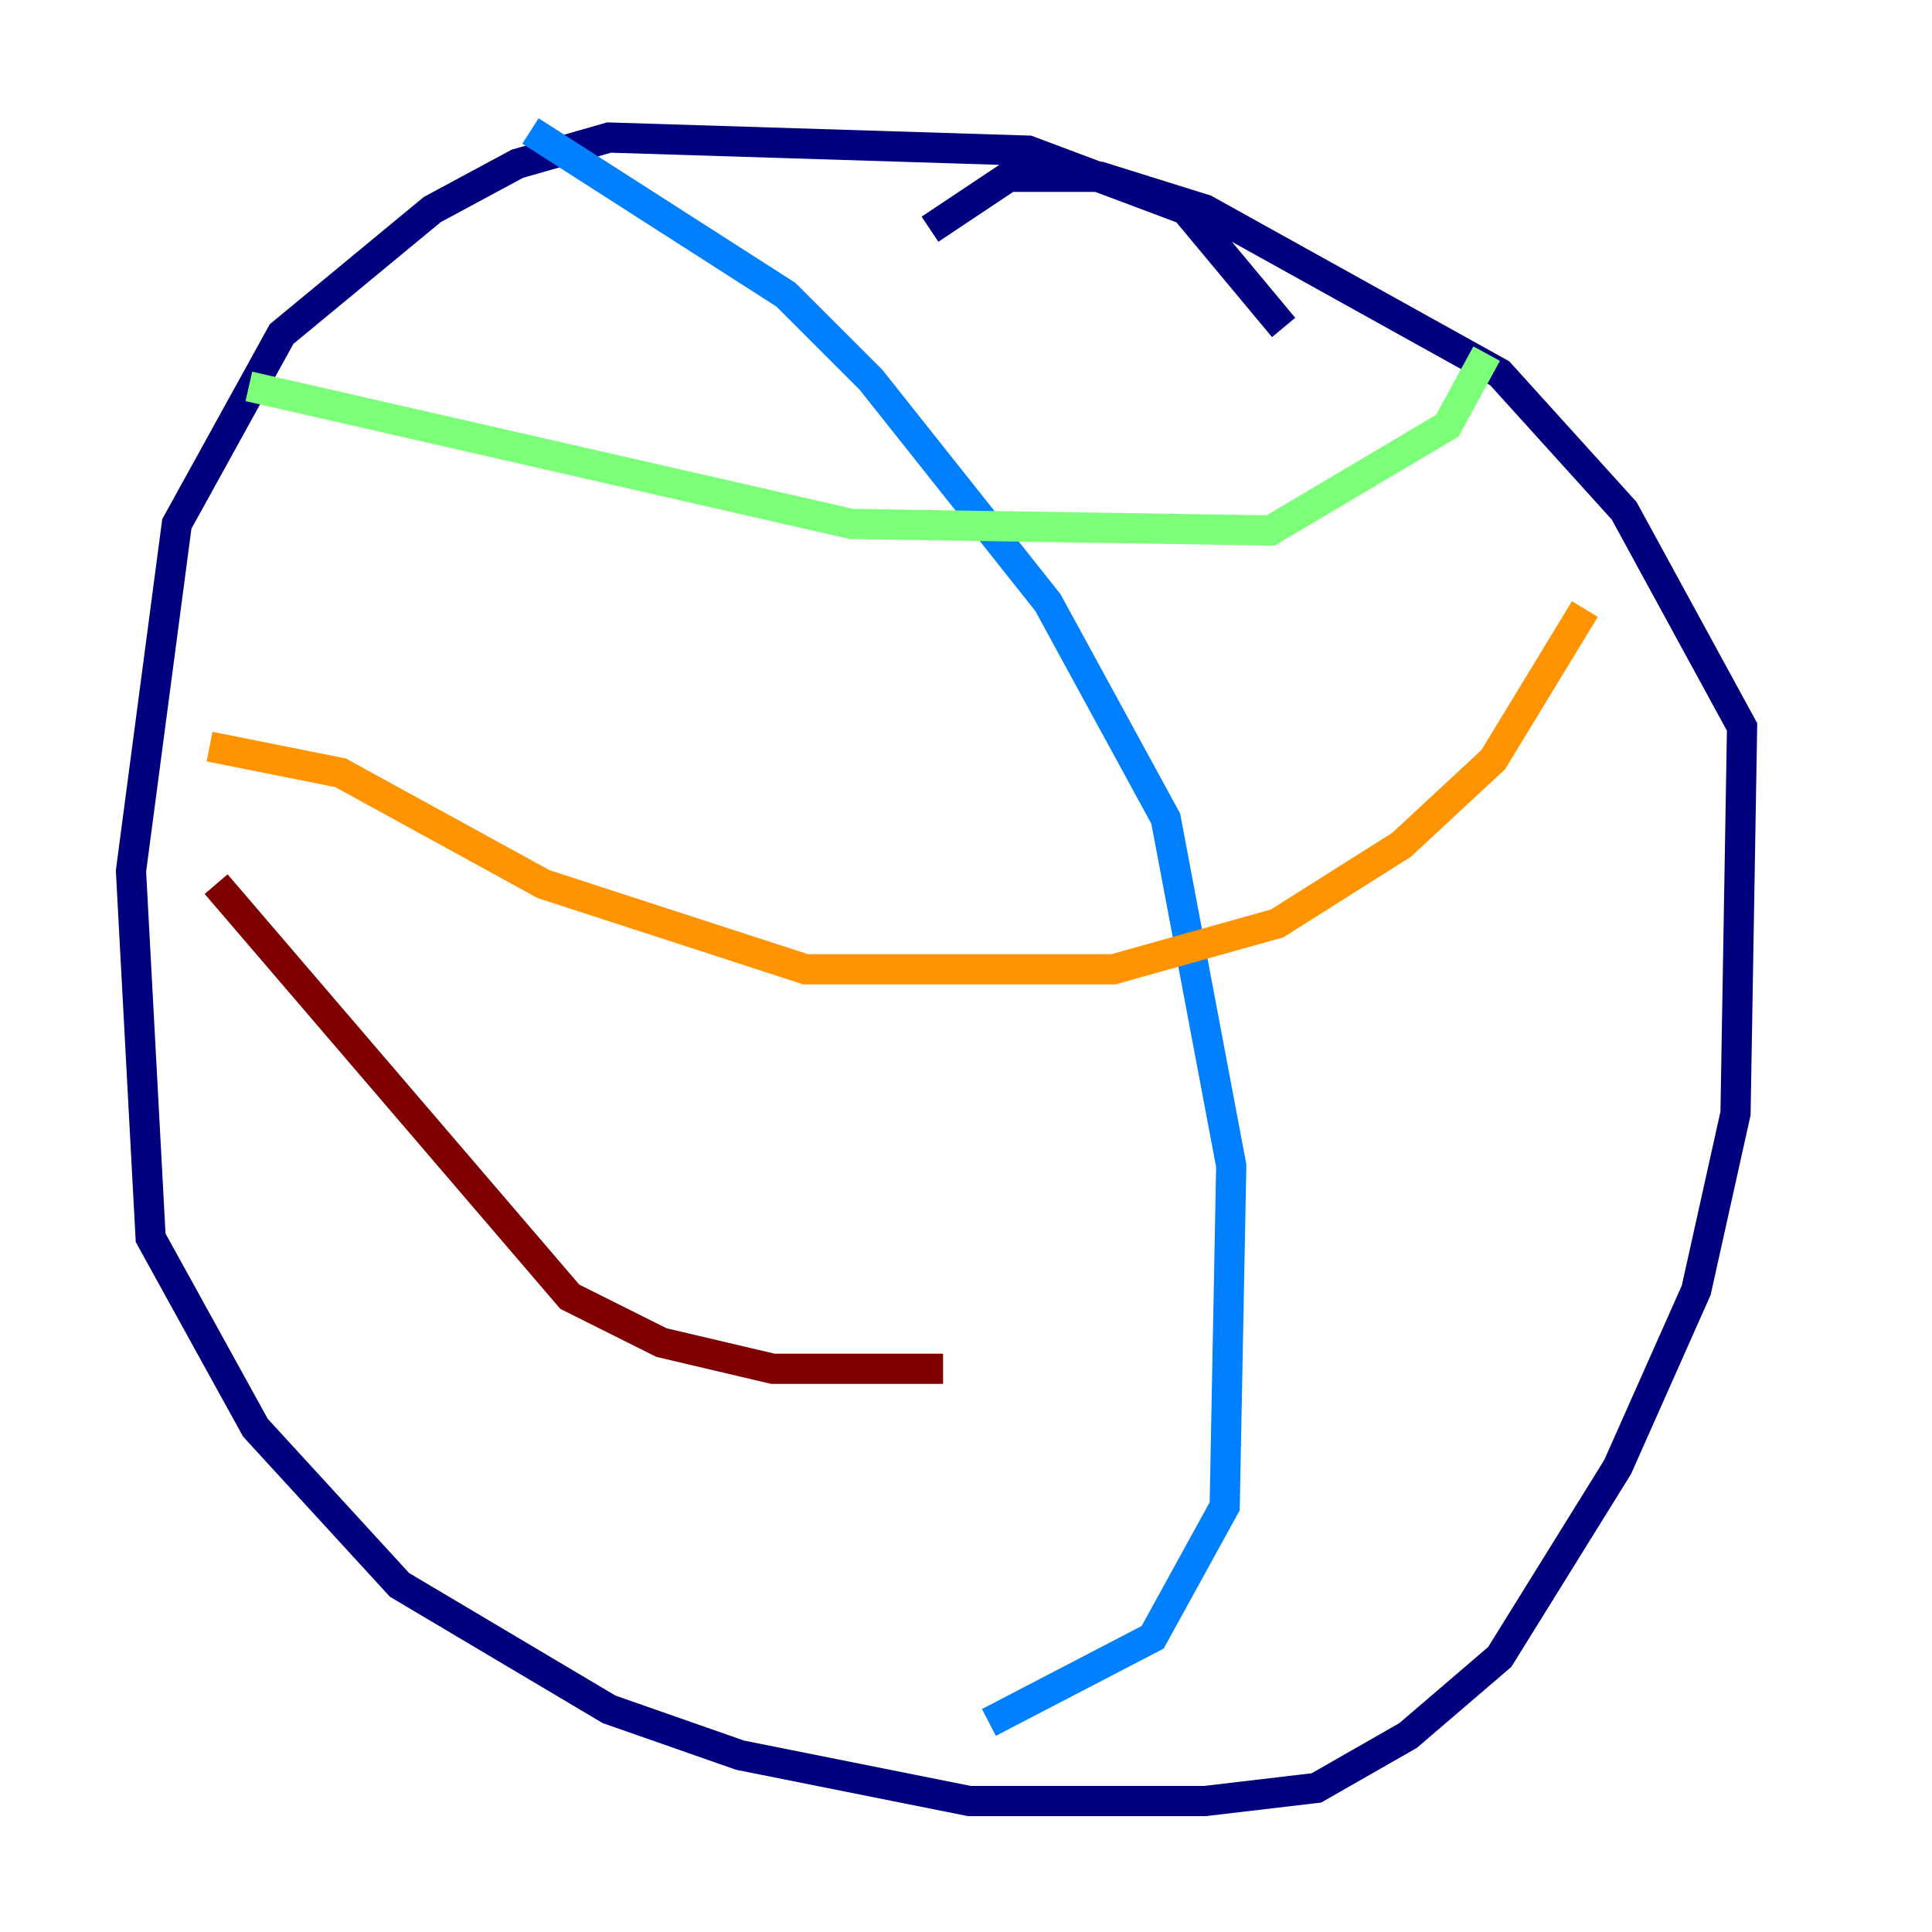 <?xml version="1.0" encoding="utf-8" ?>
<svg baseProfile="tiny" height="128" version="1.2" viewBox="0,0,128,128" width="128" xmlns="http://www.w3.org/2000/svg" xmlns:ev="http://www.w3.org/2001/xml-events" xmlns:xlink="http://www.w3.org/1999/xlink"><defs /><polyline fill="none" points="85.044,21.695 78.536,13.885 68.122,9.98 40.352,9.112 34.278,10.848 28.637,13.885 18.658,22.129 11.715,34.712 8.678,57.709 9.98,82.007 16.922,94.59 26.468,105.003 40.352,113.248 49.031,116.285 64.217,119.322 79.837,119.322 87.214,118.454 93.288,114.983 99.363,109.776 107.173,97.193 112.38,85.478 114.983,73.763 115.417,48.163 107.607,33.844 99.363,24.732 79.837,13.885 72.895,11.715 66.82,11.715 61.614,15.186" stroke="#00007f" stroke-width="2" /><polyline fill="none" points="35.146,8.678 52.068,19.525 57.709,25.166 69.424,39.919 77.234,54.237 81.573,77.234 81.139,99.797 76.366,108.475 65.519,114.115" stroke="#0080ff" stroke-width="2" /><polyline fill="none" points="16.488,25.6 56.407,34.712 84.176,35.146 95.891,28.203 98.495,23.43" stroke="#7cff79" stroke-width="2" /><polyline fill="none" points="13.885,49.464 22.563,51.2 36.014,58.576 53.37,64.217 73.763,64.217 84.61,61.18 92.854,55.973 98.929,50.332 105.003,40.352" stroke="#ff9400" stroke-width="2" /><polyline fill="none" points="14.319,58.576 37.749,85.912 43.824,88.949 51.2,90.685 62.481,90.685" stroke="#7f0000" stroke-width="2" /></svg>